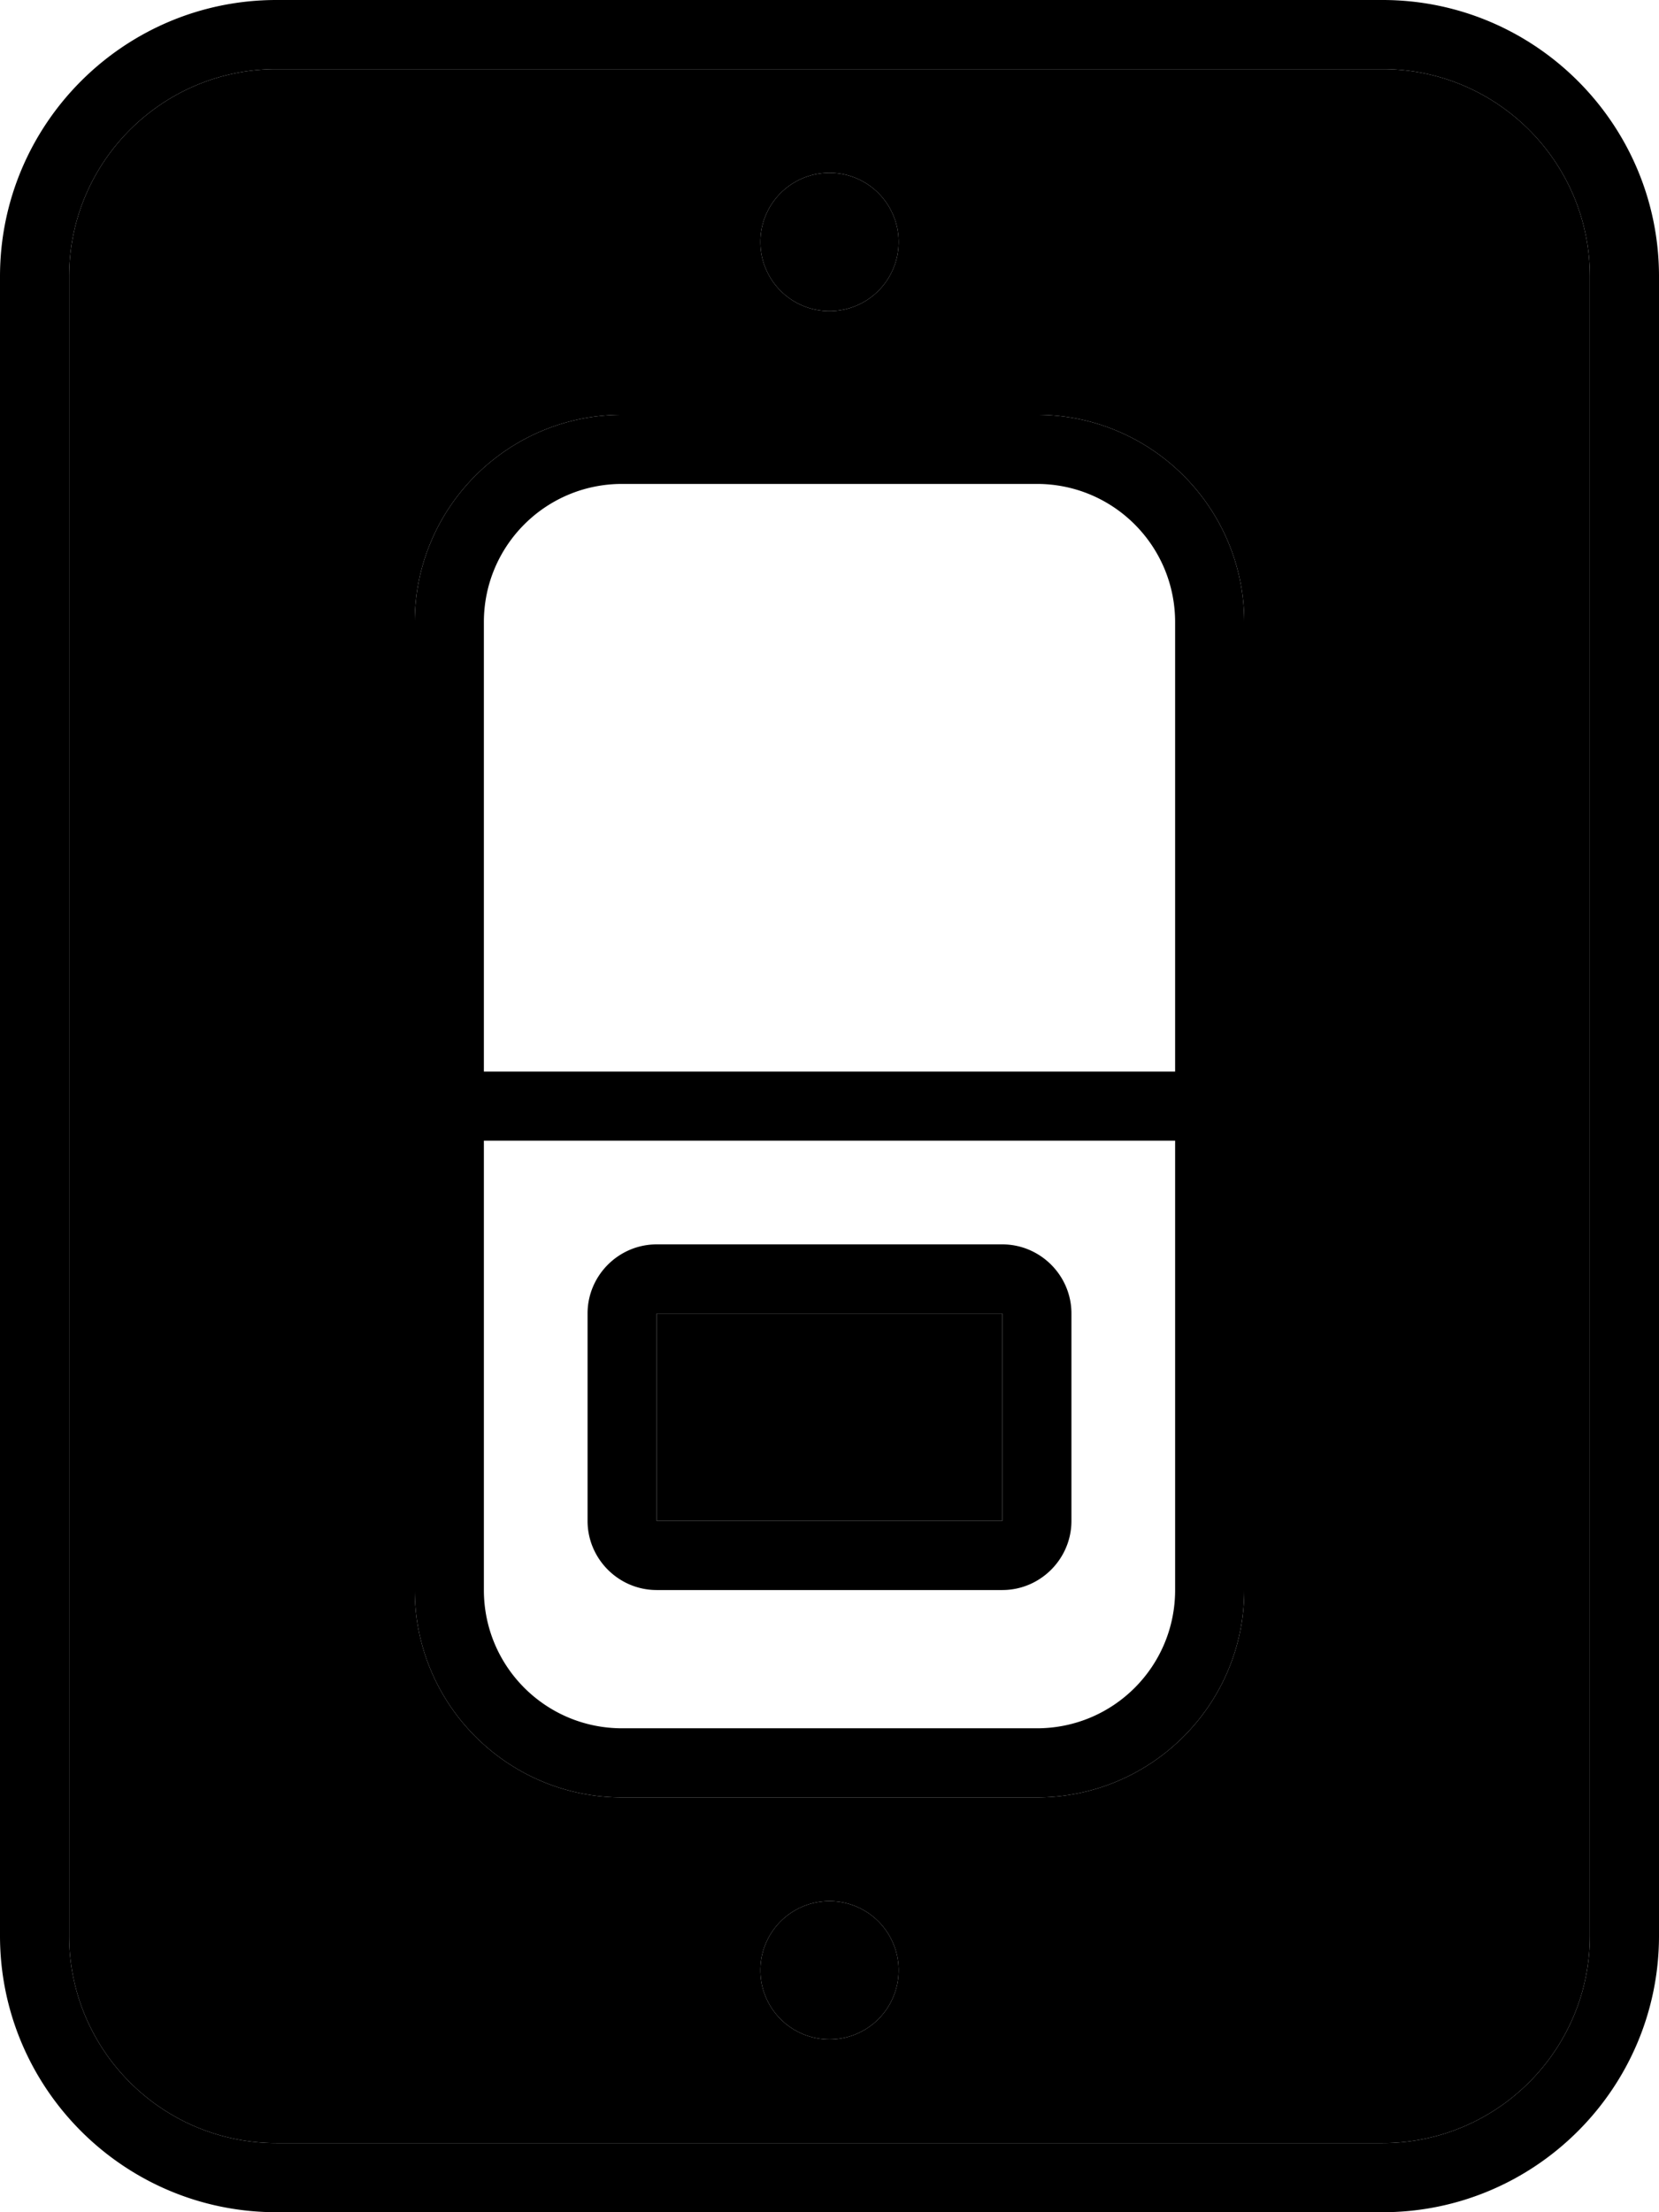 <svg xmlns="http://www.w3.org/2000/svg" viewBox="0 0 384 512"><path class="pr-icon-duotone-secondary" d="M16 64l0 384c0 26.5 21.5 48 48 48l256 0c26.5 0 48-21.5 48-48l0-384c0-26.5-21.5-48-48-48L64 16C37.5 16 16 37.5 16 64zm80 80c0-26.5 21.5-48 48-48l96 0c26.5 0 48 21.5 48 48l0 224c0 26.5-21.5 48-48 48l-96 0c-26.5 0-48-21.5-48-48l0-224zm56 160l0 48 80 0 0-48-80 0zM208 56a16 16 0 1 1 -32 0 16 16 0 1 1 32 0zm0 400a16 16 0 1 1 -32 0 16 16 0 1 1 32 0z"/><path class="pr-icon-duotone-primary" d="M64 496c-26.5 0-48-21.5-48-48L16 64c0-26.5 21.5-48 48-48l256 0c26.5 0 48 21.5 48 48l0 384c0 26.5-21.5 48-48 48L64 496zM0 448c0 35.3 28.7 64 64 64l256 0c35.3 0 64-28.7 64-64l0-384c0-35.3-28.7-64-64-64L64 0C28.7 0 0 28.7 0 64L0 448zM272 248l-160 0 0-104c0-17.7 14.3-32 32-32l96 0c17.7 0 32 14.3 32 32l0 104zM112 264l160 0 0 104c0 17.7-14.3 32-32 32l-96 0c-17.7 0-32-14.3-32-32l0-104zM96 368c0 26.5 21.5 48 48 48l96 0c26.5 0 48-21.5 48-48l0-224c0-26.5-21.5-48-48-48l-96 0c-26.5 0-48 21.5-48 48l0 224zm96 72a16 16 0 1 0 0 32 16 16 0 1 0 0-32zm0-400a16 16 0 1 0 0 32 16 16 0 1 0 0-32zM152 352l0-48 80 0 0 48-80 0zm-16 0c0 8.8 7.2 16 16 16l80 0c8.8 0 16-7.2 16-16l0-48c0-8.8-7.2-16-16-16l-80 0c-8.8 0-16 7.2-16 16l0 48z"/></svg>